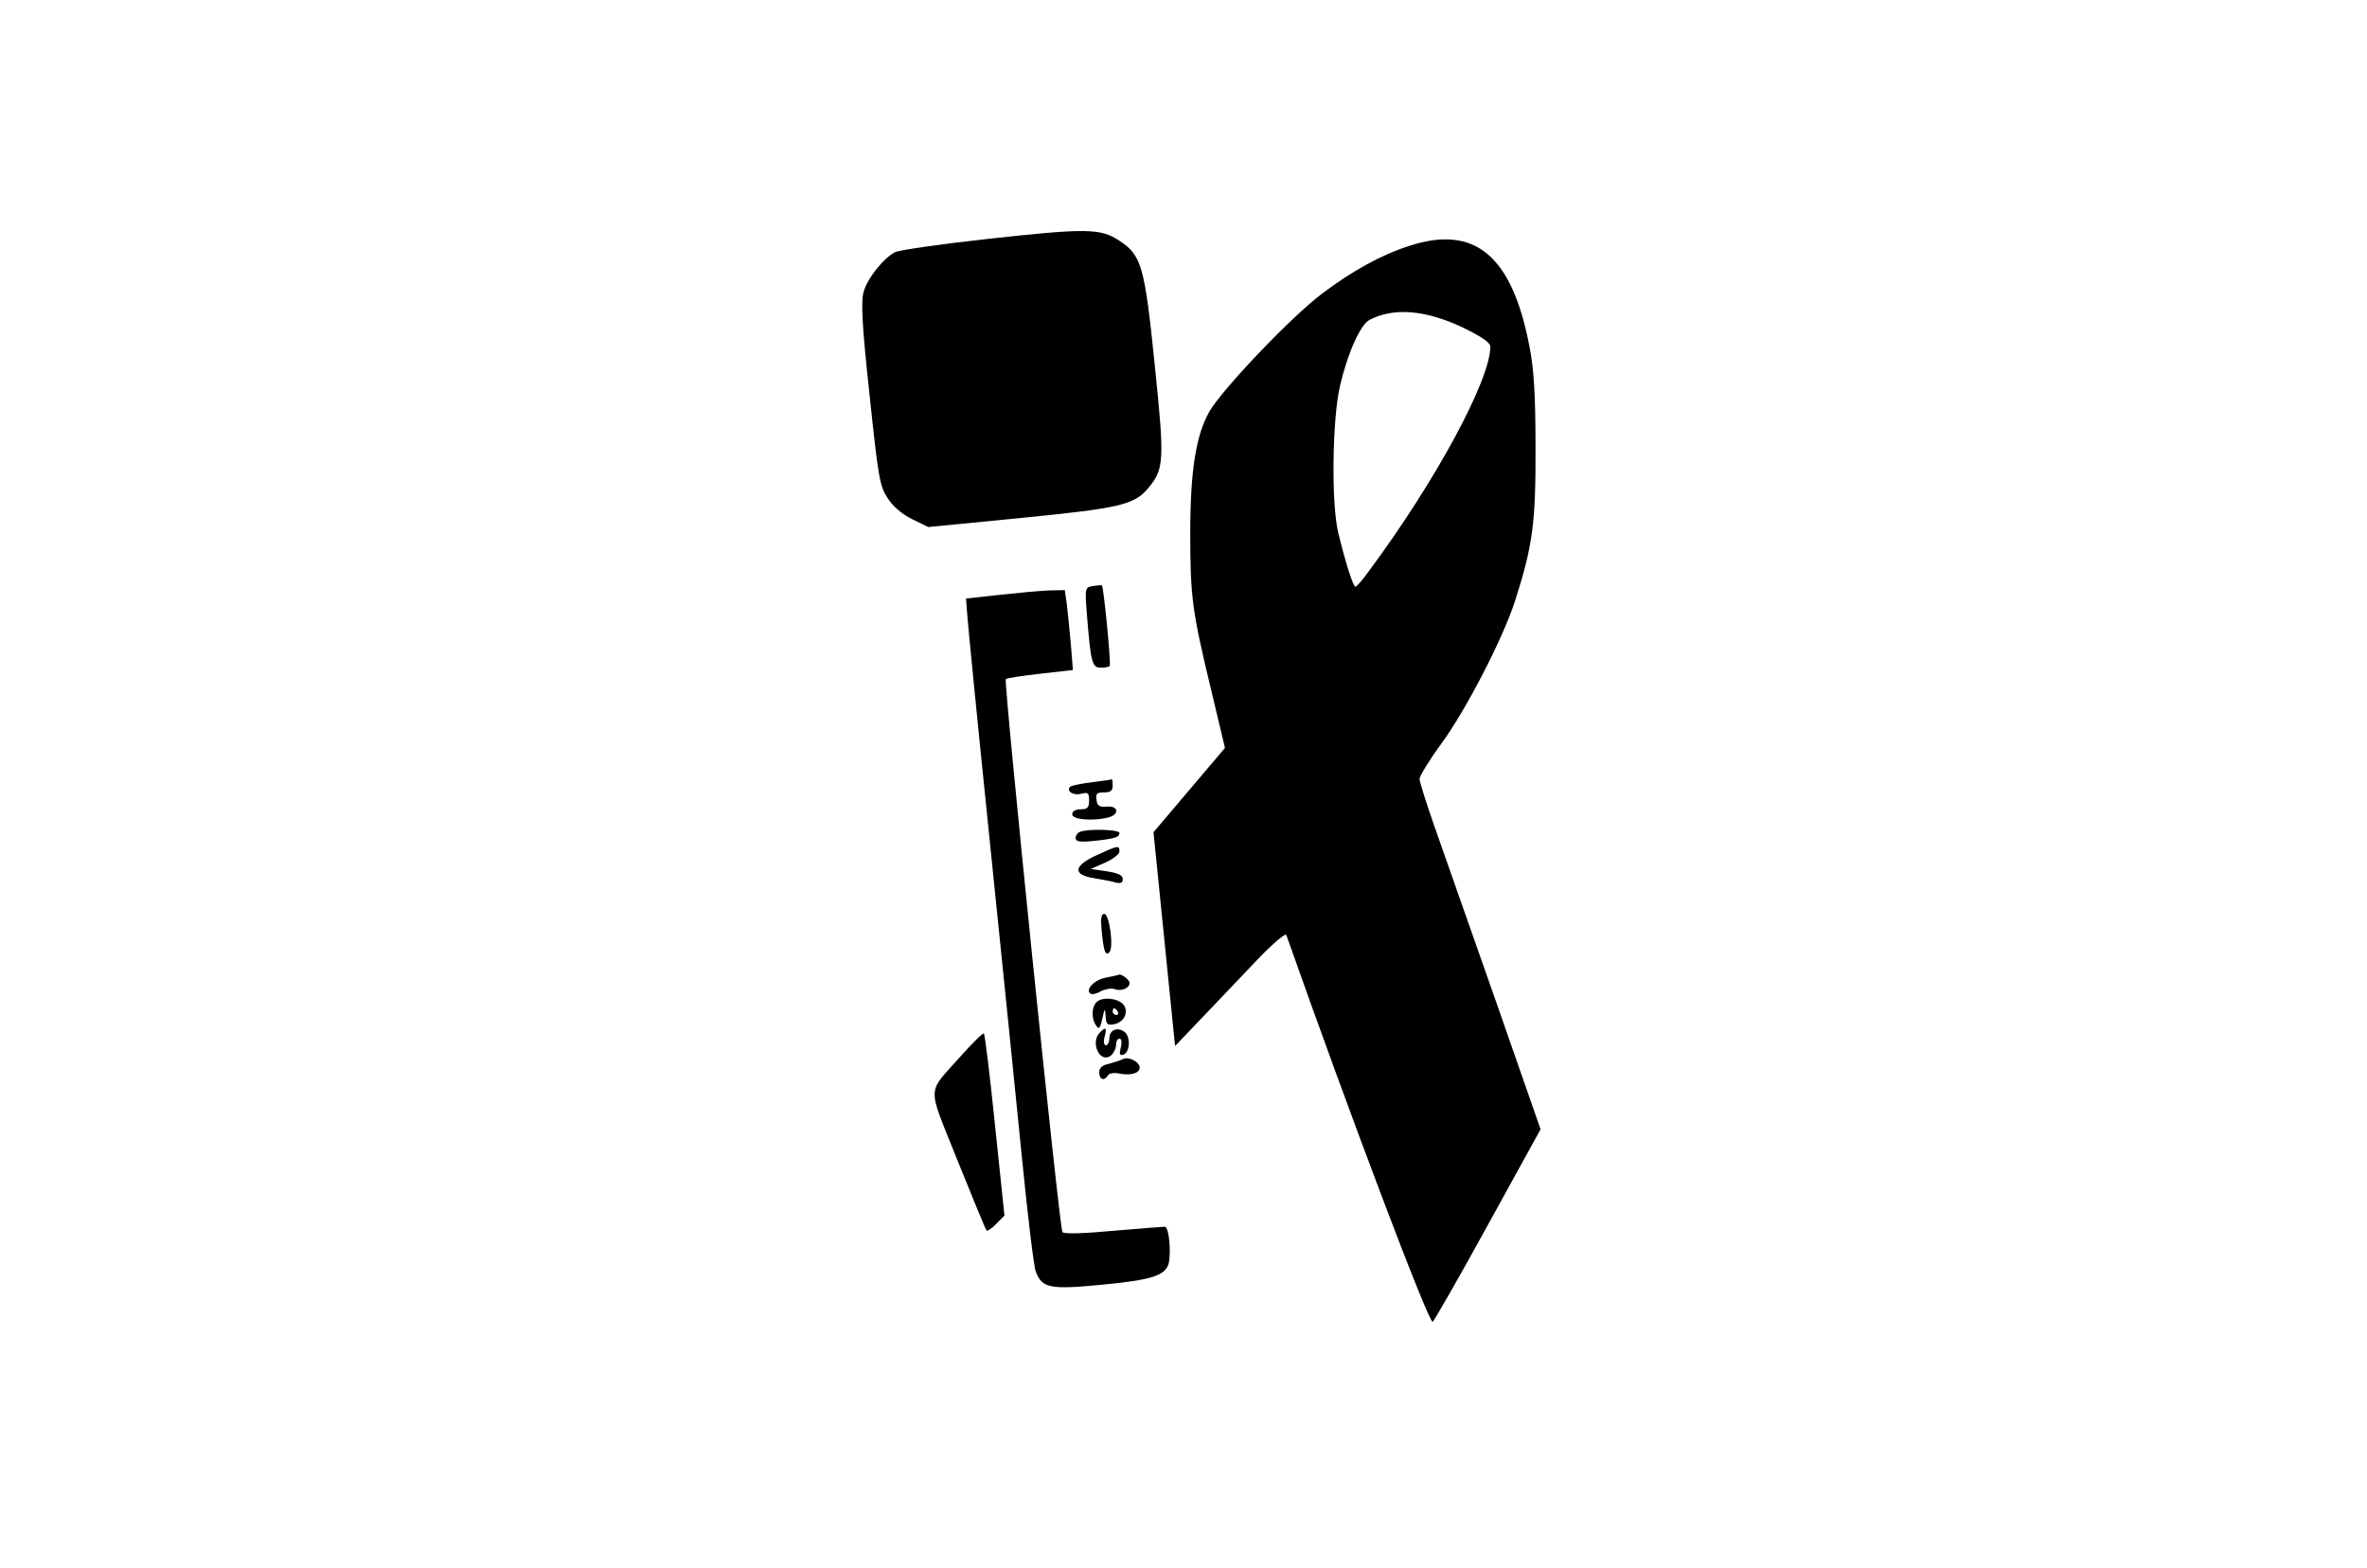 <?xml version="1.0" standalone="no"?>
<!DOCTYPE svg PUBLIC "-//W3C//DTD SVG 20010904//EN"
 "http://www.w3.org/TR/2001/REC-SVG-20010904/DTD/svg10.dtd">
<svg version="1.0" xmlns="http://www.w3.org/2000/svg"
 width="702pt" height="465pt" viewBox="0 0 702 465"
 preserveAspectRatio="xMidYMid meet">

<g transform="translate(0,465) scale(0.1,-0.1)"
fill="#000000" stroke="none">
<path d="M2925 3941 c-137 -15 -260 -33 -271 -39 -35 -19 -83 -79 -93 -119 -8
-29 -4 -102 18 -305 26 -246 30 -270 54 -306 16 -25 44 -48 73 -62 l47 -23
276 27 c293 29 335 39 376 88 48 57 49 81 20 363 -30 295 -39 328 -105 371
-56 37 -96 38 -395 5z"/>
<path d="M4180 3921 c-84 -27 -169 -74 -258 -141 -91 -68 -295 -282 -335 -350
-40 -70 -57 -176 -57 -362 0 -189 6 -232 62 -464 l41 -172 -106 -125 -106
-125 32 -317 32 -317 85 89 c46 48 119 125 162 170 44 46 81 77 83 70 191
-541 421 -1148 434 -1147 3 1 77 129 163 286 l157 285 -135 387 c-75 213 -156
443 -180 512 -24 69 -44 132 -44 140 0 8 29 56 65 105 75 103 184 315 219 425
52 163 61 231 60 455 0 156 -5 233 -18 298 -52 270 -162 361 -356 298z m158
-242 c57 -28 82 -45 82 -57 0 -99 -163 -400 -359 -664 -19 -27 -38 -48 -41
-48 -7 0 -30 73 -51 160 -21 85 -18 336 5 435 22 96 60 181 87 196 72 38 166
30 277 -22z"/>
<path d="M3241 2912 c-23 -4 -24 -5 -17 -90 11 -136 15 -152 40 -152 13 0 25
2 27 5 5 4 -18 236 -23 239 -2 1 -14 0 -27 -2z"/>
<path d="M2965 2886 l-100 -11 3 -40 c1 -22 31 -326 67 -675 36 -349 79 -774
96 -945 17 -170 35 -322 41 -336 18 -49 42 -54 195 -39 148 14 189 27 199 63
8 34 1 107 -11 109 -5 0 -74 -5 -153 -12 -86 -8 -146 -10 -151 -4 -9 10 -175
1633 -168 1640 3 3 48 10 102 16 l97 11 -6 76 c-4 42 -9 95 -12 119 l-6 42
-47 -1 c-25 -1 -91 -7 -146 -13z"/>
<path d="M3237 2330 c-32 -4 -60 -10 -63 -13 -13 -13 9 -27 32 -21 21 5 24 3
24 -20 0 -21 -5 -26 -25 -26 -16 0 -25 -6 -25 -15 0 -16 62 -21 108 -9 33 9
29 35 -5 32 -22 -2 -29 2 -31 20 -3 18 1 22 22 22 19 0 26 5 26 20 0 11 -1 19
-2 19 -2 -1 -29 -5 -61 -9z"/>
<path d="M3203 2183 c-7 -2 -13 -11 -13 -18 0 -11 12 -13 53 -9 65 7 77 11 77
24 0 10 -94 13 -117 3z"/>
<path d="M3253 2114 c-69 -31 -73 -58 -10 -68 23 -4 52 -9 65 -13 16 -4 22 -1
22 10 0 11 -14 18 -47 23 l-48 7 43 19 c23 10 42 25 42 33 0 19 -4 18 -67 -11z"/>
<path d="M3267 1893 c6 -63 11 -79 23 -67 14 14 0 114 -15 114 -9 0 -11 -14
-8 -47z"/>
<path d="M3281 1751 c-34 -6 -62 -34 -48 -47 4 -4 18 -2 31 6 14 7 32 10 40 7
21 -8 46 2 46 18 0 10 -26 29 -33 24 -1 -1 -17 -4 -36 -8z"/>
<path d="M3252 1678 c-14 -14 -16 -47 -2 -68 10 -16 13 -11 23 35 3 14 5 12 6
-8 1 -23 5 -28 22 -25 30 4 47 33 33 56 -13 21 -64 28 -82 10z m63 -28 c3 -5
1 -10 -4 -10 -6 0 -11 5 -11 10 0 6 2 10 4 10 3 0 8 -4 11 -10z"/>
<path d="M3262 1588 c-30 -30 1 -94 33 -68 8 7 15 21 15 31 0 11 5 19 10 19 6
0 8 -11 4 -26 -5 -20 -3 -25 7 -22 20 6 23 52 5 67 -21 17 -46 7 -46 -19 0
-11 -5 -20 -10 -20 -6 0 -8 11 -4 25 7 28 4 31 -14 13z"/>
<path d="M2854 1523 c-108 -122 -106 -83 -14 -315 45 -111 83 -205 86 -207 2
-3 16 6 29 20 l24 24 -28 268 c-15 147 -30 269 -33 272 -2 3 -31 -25 -64 -62z"/>
<path d="M3330 1509 c-8 -4 -27 -10 -42 -14 -19 -4 -28 -12 -28 -25 0 -22 15
-27 26 -9 3 6 19 9 35 5 33 -6 59 1 59 18 0 17 -33 34 -50 25z"/>
</g>
</svg>
